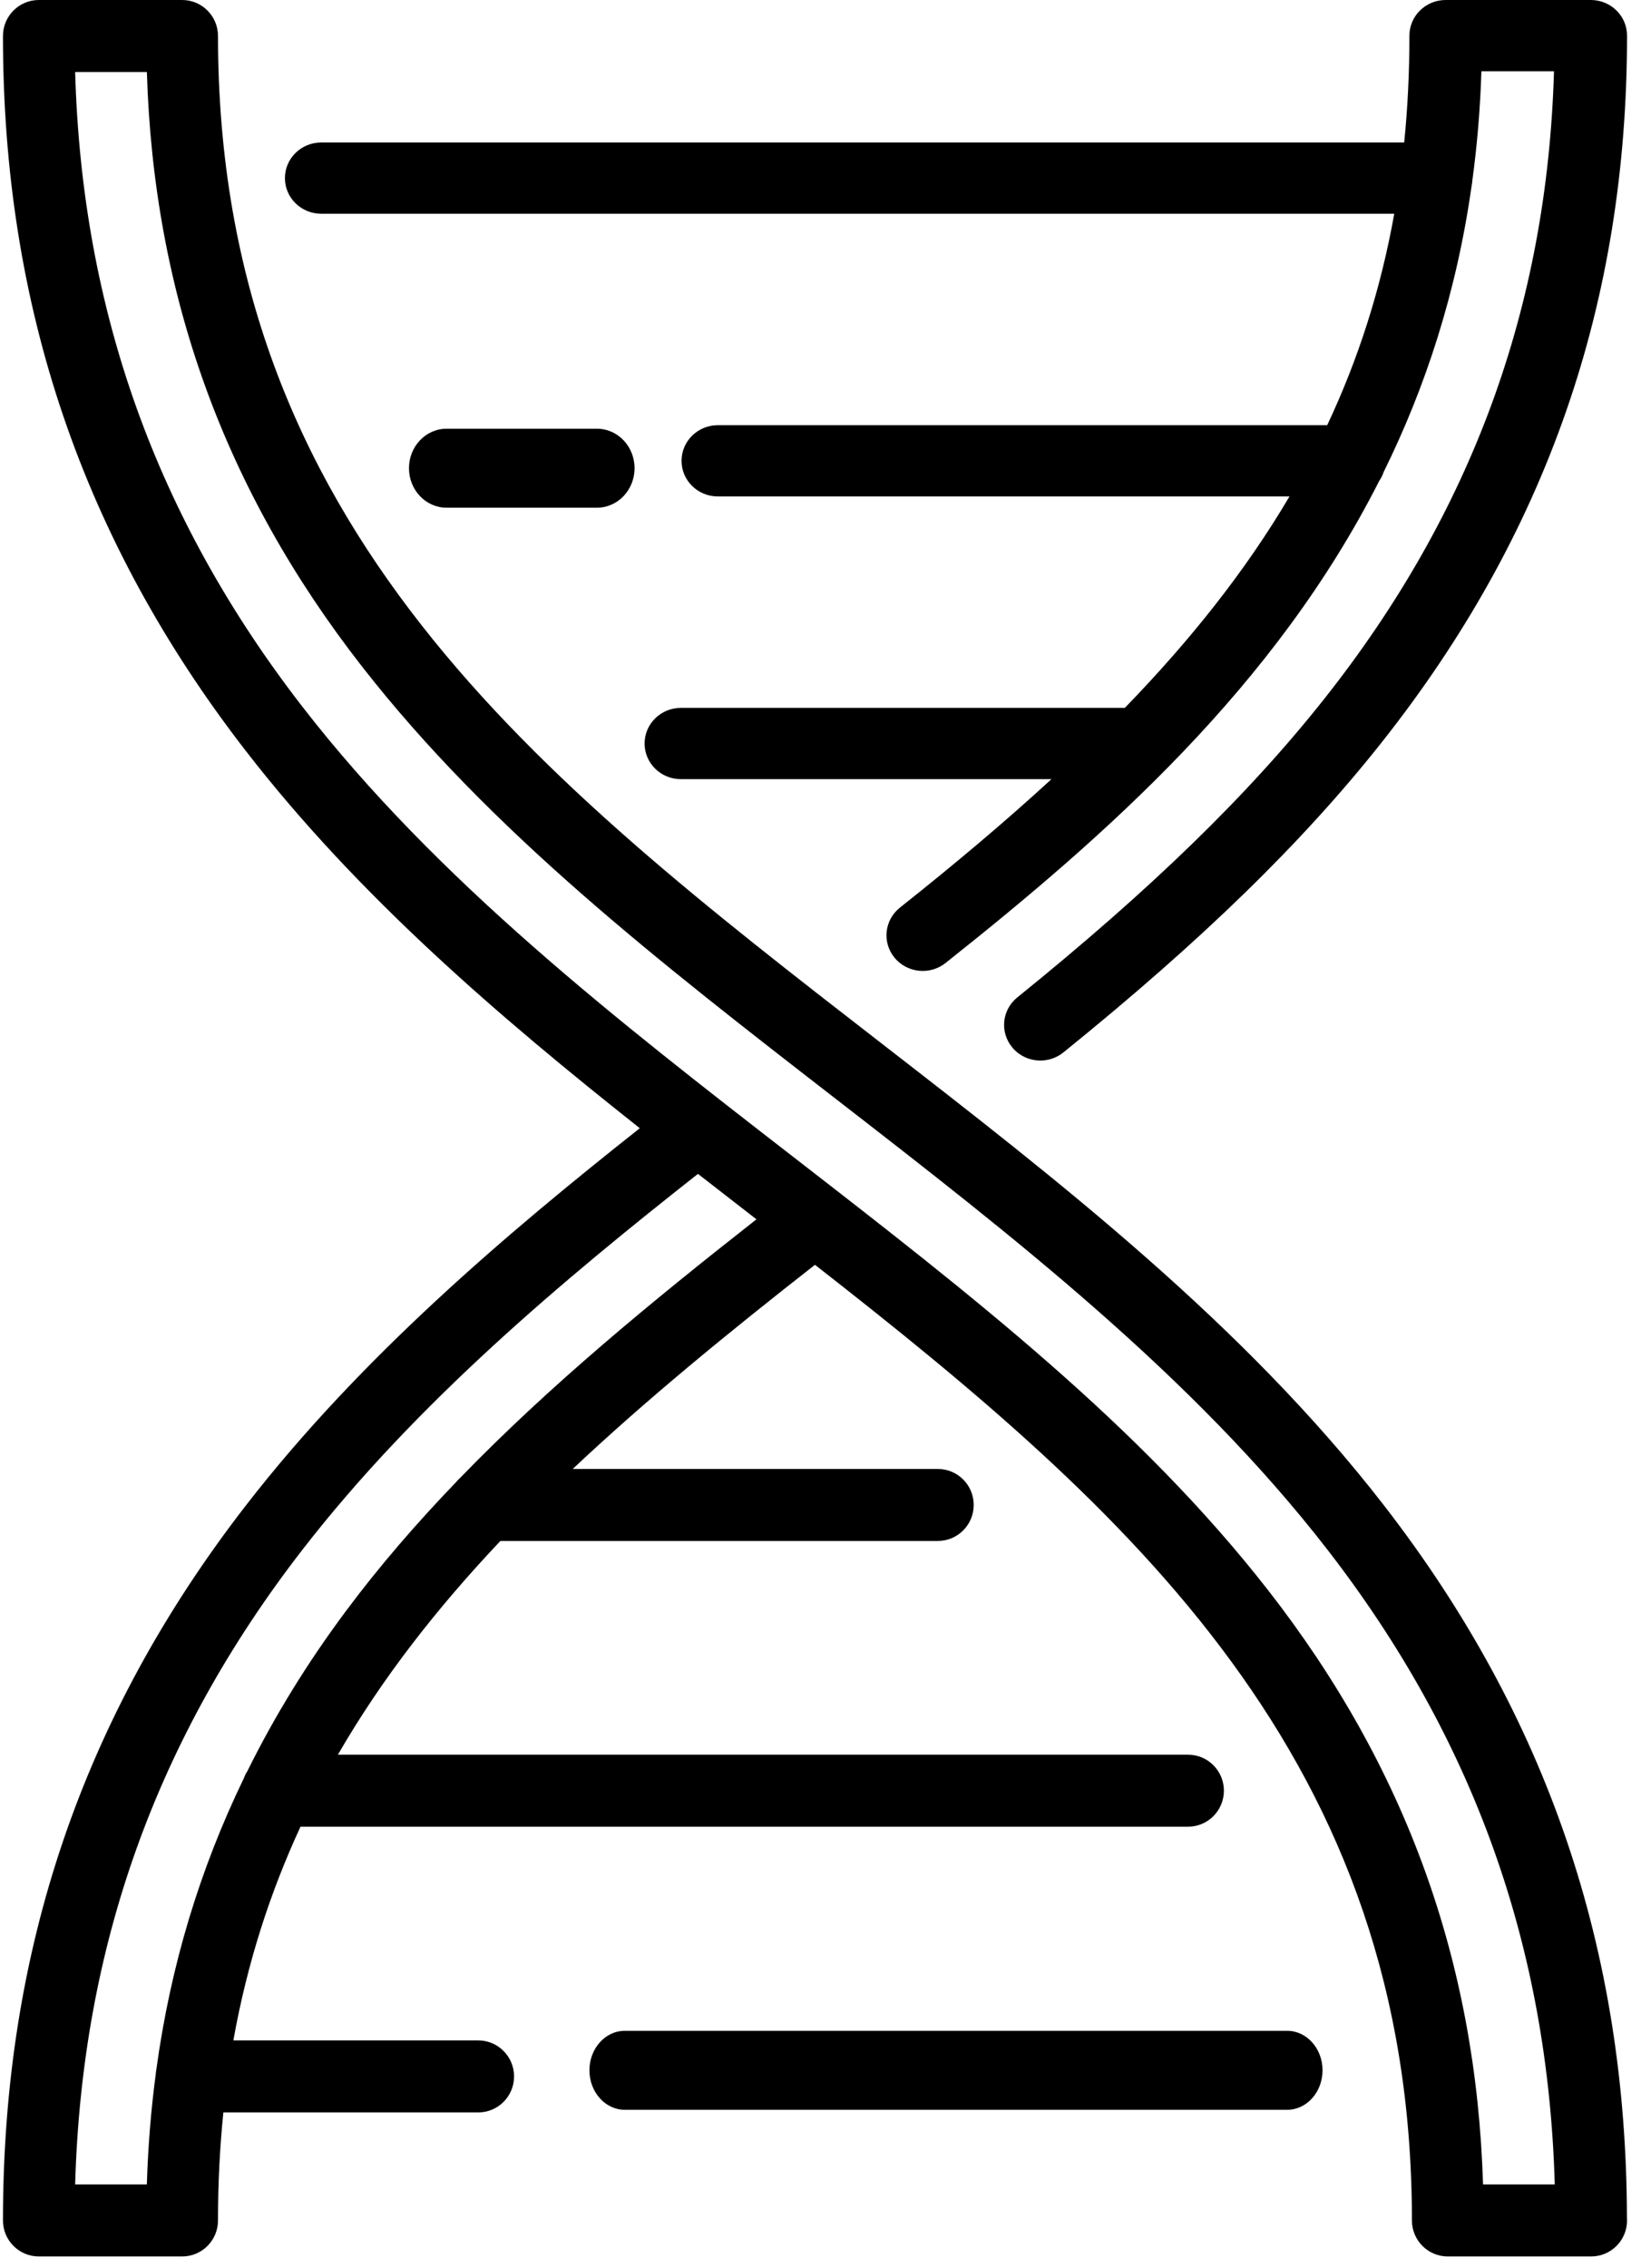 <?xml version="1.0" encoding="UTF-8"?>
<svg width="97px" height="134px" viewBox="0 0 97 134" version="1.1" xmlns="http://www.w3.org/2000/svg" xmlns:xlink="http://www.w3.org/1999/xlink">
    <title>DNA</title>
    <desc>Created with Sketch.</desc>
    <g id="Page-1" stroke="none" stroke-width="1" fill="none" fill-rule="evenodd">
        <g id="Icons" transform="translate(-565, -358)" fill-rule="nonzero">
            <g id="DNA" transform="translate(565, 358)">
                <path d="M96.169,131.047 C96.138,115.164 91.443,101.399 81.818,88.967 C73.514,78.243 62.605,69.789 52.054,61.613 C31.912,46.004 12.886,31.26 12.886,2.128 C12.886,0.953 11.937,0 10.767,0 L2.294,0 C1.124,0 0.175,0.953 0.175,2.128 C0.175,18.077 4.87,31.893 14.526,44.366 C21.137,52.904 29.399,60.001 37.818,66.666 C29.943,72.896 21.314,80.201 14.526,88.967 C4.87,101.44 0.175,115.256 0.175,131.206 C0.175,132.381 1.124,133.333 2.294,133.333 L10.767,133.333 C11.937,133.333 12.886,132.381 12.886,131.206 C12.886,128.996 12.995,126.872 13.203,124.823 L28.267,124.823 C29.437,124.823 30.386,123.87 30.386,122.695 C30.386,121.52 29.437,120.567 28.267,120.567 L13.794,120.567 C14.611,116.003 15.961,111.828 17.763,107.939 L70.226,107.939 C71.396,107.939 72.345,106.986 72.345,105.811 C72.345,104.636 71.396,103.684 70.226,103.684 L19.973,103.684 C22.586,99.161 25.836,95.013 29.578,91.055 L55.437,91.055 C56.607,91.055 57.556,90.102 57.556,88.927 C57.556,87.752 56.607,86.8 55.437,86.8 L33.854,86.8 C38.19,82.716 43.02,78.769 48.173,74.737 C66.811,89.294 83.459,103.955 83.459,131.206 C83.459,132.381 84.408,133.333 85.577,133.333 L94.051,133.333 C95.227,133.333 96.175,132.381 96.175,131.206 C96.175,131.152 96.173,131.099 96.169,131.047 L96.169,131.047 Z M27.197,87.33 C27.105,87.411 27.019,87.499 26.942,87.595 C24.605,90.027 22.416,92.553 20.431,95.219 C18.16,98.269 16.226,101.412 14.619,104.662 C14.535,104.792 14.467,104.932 14.413,105.079 C11.793,110.486 10.078,116.192 9.244,122.268 C9.226,122.355 9.216,122.444 9.209,122.534 C8.926,124.669 8.748,126.849 8.68,129.078 L4.442,129.078 C4.842,115.005 9.246,102.719 17.871,91.58 C24.607,82.881 33.365,75.576 41.256,69.364 C42.268,70.152 43.281,70.938 44.29,71.72 C44.432,71.83 44.573,71.94 44.715,72.049 C38.465,76.95 32.454,81.9 27.197,87.33 L27.197,87.33 Z M87.663,129.078 C87.261,115.908 83.095,104.403 74.961,93.969 C67.37,84.231 57.417,76.517 46.878,68.351 C36.537,60.337 25.844,52.051 17.871,41.754 C9.246,30.614 4.842,18.329 4.442,4.255 L8.681,4.255 C9.084,17.425 13.25,28.93 21.383,39.364 C28.974,49.102 38.928,56.816 49.467,64.982 C59.807,72.995 70.5,81.282 78.473,91.58 C87.098,102.719 91.502,115.005 91.902,129.078 L87.663,129.078 Z" id="Shape" fill="currentColor"></path>
                <path d="M26.397,25.333 C25.17,25.333 24.175,26.378 24.175,27.667 C24.175,28.955 25.17,30 26.397,30 L35.286,30 C36.514,30 37.509,28.955 37.509,27.667 C37.509,26.378 36.514,25.333 35.286,25.333 L26.397,25.333 Z" id="Path" fill="currentColor"></path>
                <path d="M18.986,12.63 L82.415,12.63 C81.61,17.131 80.272,21.259 78.451,25.125 L42.43,25.125 C41.246,25.125 40.286,26.067 40.286,27.23 C40.286,28.392 41.246,29.335 42.43,29.335 L76.222,29.335 C73.617,33.751 70.345,37.852 66.489,41.829 L40.246,41.829 C39.062,41.829 38.102,42.772 38.102,43.935 C38.102,45.097 39.062,46.04 40.246,46.04 L62.152,46.04 C59.392,48.575 56.399,51.088 53.196,53.63 C52.275,54.361 52.132,55.686 52.876,56.591 C53.62,57.495 54.971,57.635 55.891,56.904 C65.438,49.327 75.382,40.548 81.531,28.407 C81.641,28.249 81.727,28.074 81.789,27.889 C84.266,22.872 86.095,17.285 86.988,10.979 C87.012,10.872 87.026,10.762 87.033,10.649 C87.314,8.581 87.496,6.438 87.566,4.21 L91.857,4.21 C91.452,18.134 86.994,30.289 78.265,41.311 C73.8,46.949 68.038,52.55 60.134,58.936 C59.219,59.675 59.088,61.001 59.84,61.899 C60.264,62.405 60.878,62.667 61.497,62.667 C61.977,62.667 62.459,62.509 62.858,62.187 C71.014,55.598 76.985,49.786 81.65,43.895 C91.424,31.555 96.175,17.885 96.175,2.105 C96.175,0.943 95.215,0 94.031,0 L85.455,0 C84.271,0 83.311,0.943 83.311,2.105 C83.311,4.291 83.207,6.393 83.002,8.42 L18.986,8.42 C17.802,8.42 16.842,9.363 16.842,10.525 C16.842,11.688 17.802,12.63 18.986,12.63 L18.986,12.63 Z" id="Path" fill="currentColor"></path>
                <path d="M76.086,120 L36.931,120 C35.777,120 34.842,121.045 34.842,122.333 C34.842,123.622 35.777,124.667 36.931,124.667 L76.086,124.667 C77.24,124.667 78.175,123.622 78.175,122.333 C78.175,121.045 77.24,120 76.086,120 Z" id="Path" fill="currentColor"></path>
            </g>
        </g>
    </g>
</svg>